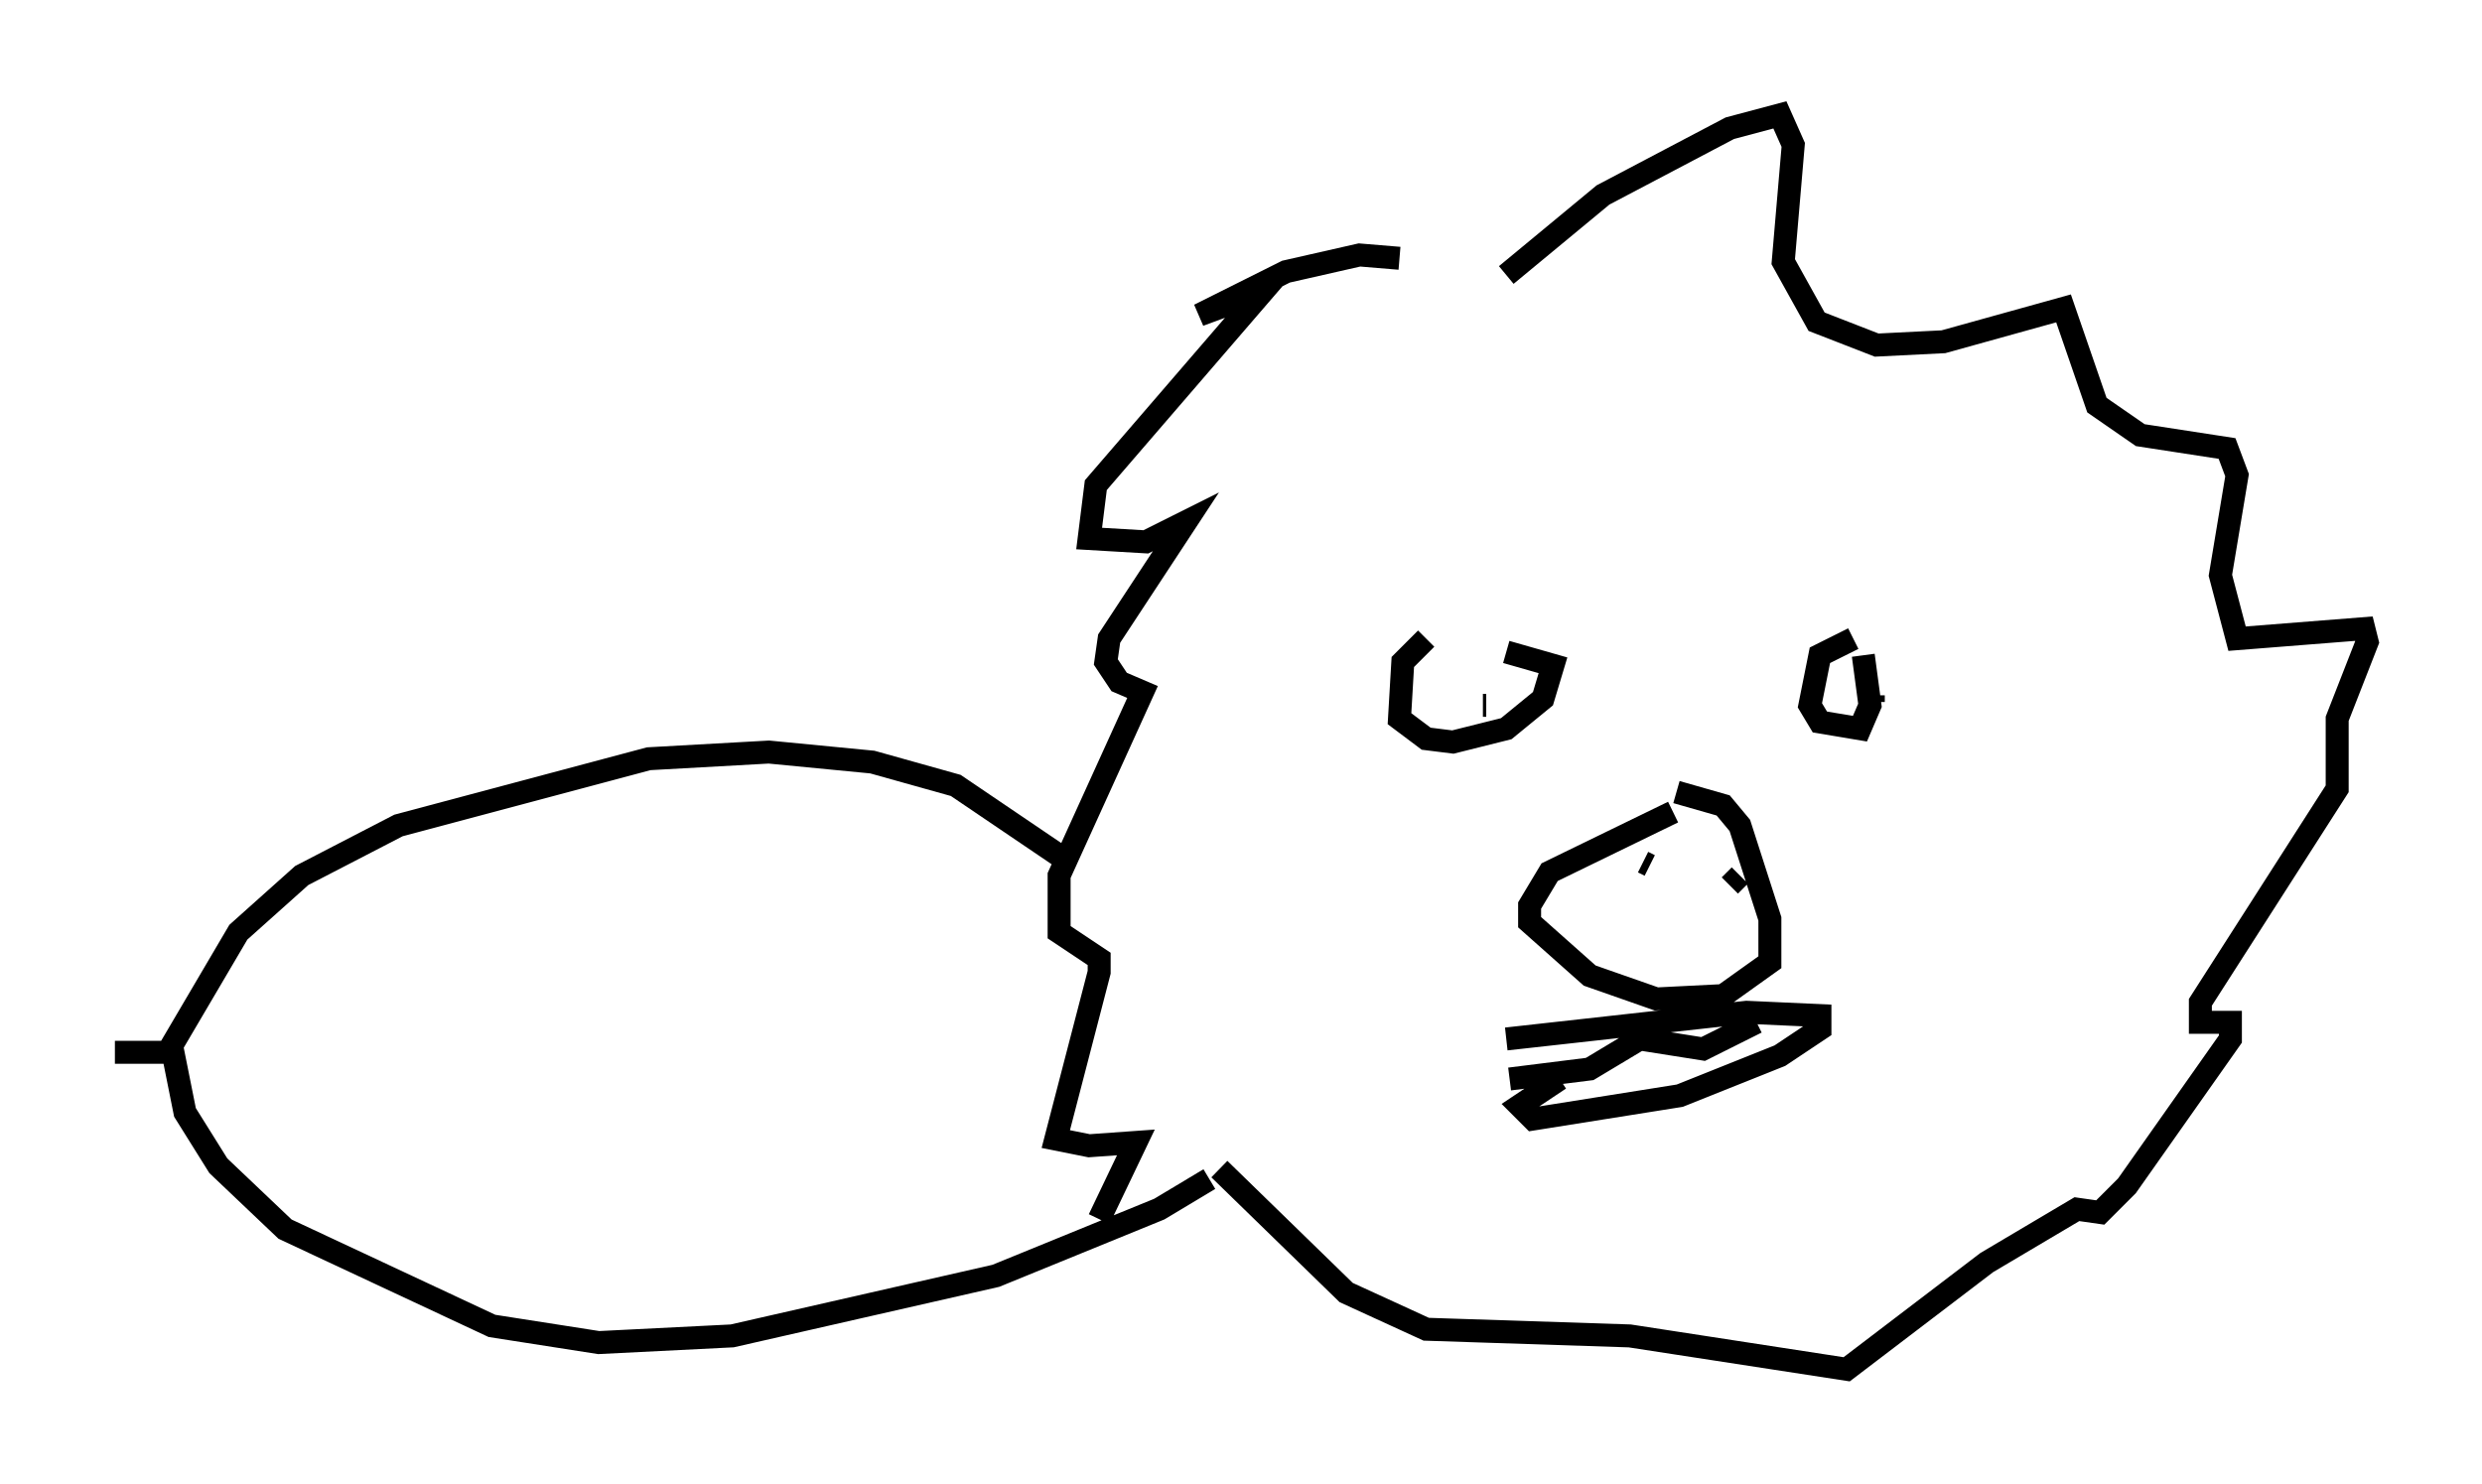 <?xml version="1.0" encoding="utf-8" ?>
<svg baseProfile="full" height="64.614" version="1.1" width="108.044" xmlns="http://www.w3.org/2000/svg" xmlns:ev="http://www.w3.org/2001/xml-events" xmlns:xlink="http://www.w3.org/1999/xlink"><defs /><rect fill="white" height="64.614" width="108.044" x="0" y="0" /><path d="M64.262, 27.078 m-2.179, 0.726 l-1.017, 1.017 -0.145, 2.469 l1.162, 0.872 1.162, 0.145 l2.324, -0.581 1.598, -1.307 l0.436, -1.453 -2.034, -0.581 m-1.017, 2.324 l0.145, 0.0 m15.978, -2.905 l-1.453, 0.726 -0.436, 2.179 l0.436, 0.726 1.743, 0.291 l0.436, -1.017 -0.291, -2.179 m0.436, 1.743 l0.0, 0.291 m-8.715, 4.793 l-5.374, 2.615 -0.872, 1.453 l0.0, 0.726 2.615, 2.324 l2.905, 1.017 2.905, -0.145 l2.034, -1.453 0.0, -1.888 l-1.307, -4.067 -0.726, -0.872 l-2.034, -0.581 m-1.453, 3.05 l0.291, 0.145 m3.922, 0.436 l-0.436, 0.436 m-9.732, 6.682 l10.458, -1.162 3.196, 0.145 l0.0, 0.581 -1.743, 1.162 l-4.358, 1.743 -6.391, 1.017 l-0.581, -0.581 1.743, -1.162 m-2.179, 0.0 l3.486, -0.436 2.179, -1.307 l2.76, 0.436 2.324, -1.162 m-15.542, -33.263 l-1.743, -0.145 -3.196, 0.726 l-3.777, 1.888 2.76, -1.017 l-7.263, 8.425 -0.291, 2.324 l2.469, 0.145 1.743, -0.872 l-3.341, 5.084 -0.145, 1.017 l0.581, 0.872 1.017, 0.436 l-3.631, 7.989 0.0, 2.469 l1.743, 1.162 0.0, 0.581 l-1.888, 7.263 1.453, 0.291 l2.034, -0.145 -1.598, 3.341 m17.721, -41.106 l4.212, -3.486 5.52, -2.905 l2.179, -0.581 0.581, 1.307 l-0.436, 5.084 1.453, 2.615 l2.615, 1.017 2.905, -0.145 l5.229, -1.453 1.453, 4.212 l1.888, 1.307 3.777, 0.581 l0.436, 1.162 -0.726, 4.358 l0.726, 2.76 5.52, -0.436 l0.145, 0.581 -1.307, 3.341 l0.0, 3.05 -5.955, 9.296 l0.0, 0.872 1.307, 0.0 l0.0, 0.726 -4.503, 6.391 l-1.162, 1.162 -1.017, -0.145 l-3.922, 2.324 -6.101, 4.648 l-9.441, -1.453 -8.86, -0.291 l-3.486, -1.598 -5.52, -5.374 m-6.972, -13.654 l-4.503, -3.05 -3.631, -1.017 l-4.503, -0.436 -5.229, 0.291 l-10.894, 2.905 -4.212, 2.179 l-2.76, 2.469 -2.905, 4.939 l0.581, 2.905 1.453, 2.324 l2.905, 2.76 9.006, 4.212 l4.648, 0.726 5.81, -0.291 l11.475, -2.615 7.117, -2.905 l2.179, -1.307 m-45.464, -5.52 l-2.179, 0.0 " fill="none" stroke="black" stroke-width="1" /></svg>